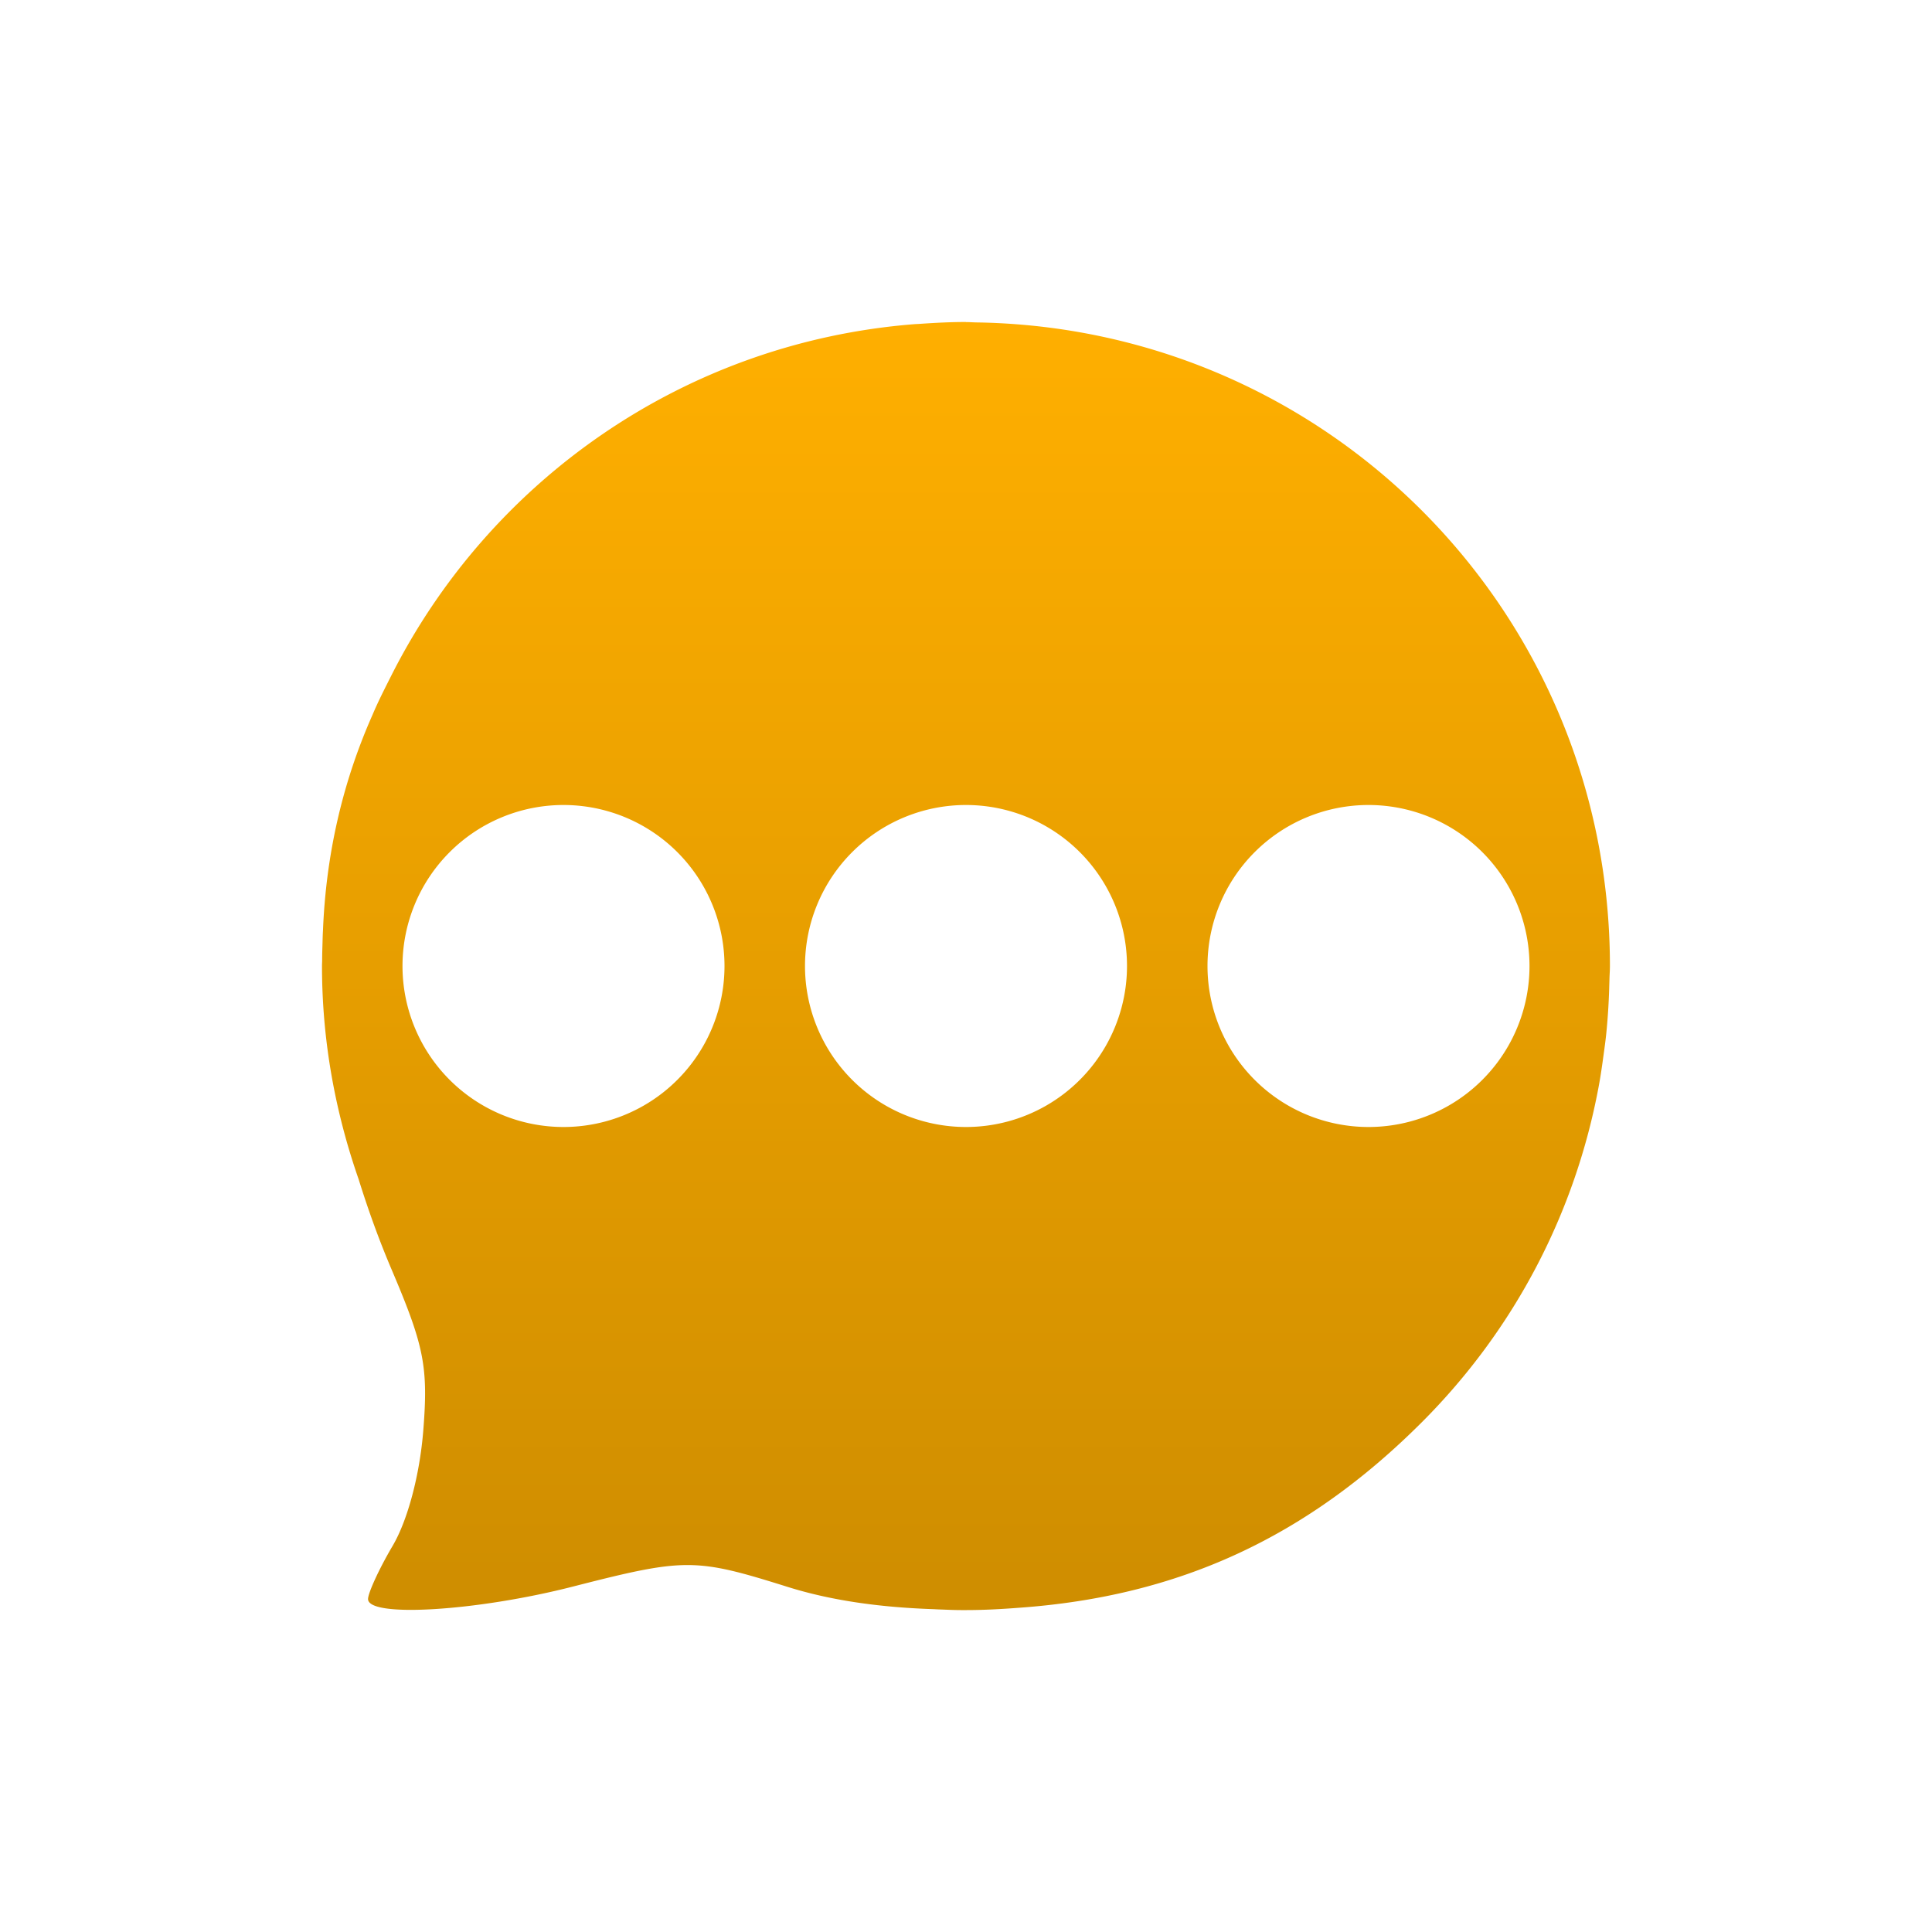 <svg xmlns="http://www.w3.org/2000/svg" width="24" height="24" version="1.1">
 <defs>
  <style id="current-color-scheme" type="text/css">
   .ColorScheme-Text { color: #f47f0f; } .ColorScheme-Highlight { color: #1AD6AB; }
  </style>
  <linearGradient id="arrongin" x1="0%" x2="0%" y1="0%" y2="100%">
   <stop offset="0%" style="stop-color:#dd9b44"/>
   <stop offset="100%" style="stop-color:#ad6c16"/>
  </linearGradient>
  <linearGradient id="aurora" x1="0%" x2="0%" y1="0%" y2="100%">
   <stop offset="0%" style="stop-color:#09D4DF"/>
   <stop offset="100%" style="stop-color:#9269F4"/>
  </linearGradient>
  <linearGradient id="cyberneon" x1="0%" x2="0%" y1="0%" y2="100%">
   <stop offset="0" style="stop-color:#0abdc6"/>
   <stop offset="1" style="stop-color:#ea00d9"/>
  </linearGradient>
  <linearGradient id="fitdance" x1="0%" x2="0%" y1="0%" y2="100%">
   <stop offset="0%" style="stop-color:#1AD6AB"/>
   <stop offset="100%" style="stop-color:#329DB6"/>
  </linearGradient>
  <linearGradient id="oomox" x1="0%" x2="0%" y1="0%" y2="100%">
   <stop offset="0%" style="stop-color:#ffaf00"/>
   <stop offset="100%" style="stop-color:#ce8d00"/>
  </linearGradient>
  <linearGradient id="rainblue" x1="0%" x2="0%" y1="0%" y2="100%">
   <stop offset="0%" style="stop-color:#00F260"/>
   <stop offset="100%" style="stop-color:#0575E6"/>
  </linearGradient>
  <linearGradient id="sunrise" x1="0%" x2="0%" y1="0%" y2="100%">
   <stop offset="0%" style="stop-color:#FF8501"/>
   <stop offset="100%" style="stop-color:#FFCB01"/>
  </linearGradient>
  <linearGradient id="telinkrin" x1="0%" x2="0%" y1="0%" y2="100%">
   <stop offset="0%" style="stop-color:#b2ced6"/>
   <stop offset="100%" style="stop-color:#6da5b7"/>
  </linearGradient>
  <linearGradient id="60spsycho" x1="0%" x2="0%" y1="0%" y2="100%">
   <stop offset="0%" style="stop-color:#df5940"/>
   <stop offset="25%" style="stop-color:#d8d15f"/>
   <stop offset="50%" style="stop-color:#e9882a"/>
   <stop offset="100%" style="stop-color:#279362"/>
  </linearGradient>
  <linearGradient id="90ssummer" x1="0%" x2="0%" y1="0%" y2="100%">
   <stop offset="0%" style="stop-color:#f618c7"/>
   <stop offset="20%" style="stop-color:#94ffab"/>
   <stop offset="50%" style="stop-color:#fbfd54"/>
   <stop offset="100%" style="stop-color:#0f83ae"/>
  </linearGradient>
 </defs>
 <path fill="url(#oomox)" class="ColorScheme-Text" d="m12 4c-0.193 0-0.383 0.01-0.572 0.023-0.024 0.002-0.047 0.002-0.07 0.004-2.858 0.226-5.279 1.943-6.502 4.375-0.079 0.157-0.16 0.315-0.229 0.479-0.375 0.846-0.578 1.742-0.615 2.682-0.002 0.03-0.003 0.061-0.004 0.092-0.002 0.09-0.006 0.179-0.006 0.27-0 0.025-0.002 0.051-0.002 0.076 0 0.93 0.166 1.819 0.455 2.648 0.116 0.372 0.25 0.747 0.412 1.127 0.403 0.947 0.454 1.205 0.391 1.996-0.044 0.551-0.194 1.115-0.381 1.432-0.169 0.287-0.305 0.585-0.305 0.66 0 0.233 1.347 0.151 2.541-0.154 1.398-0.358 1.521-0.358 2.668 0.002 0.525 0.165 1.121 0.253 1.797 0.277 0.028 0.001 0.058 0.003 0.086 0.004 0.092 0.003 0.182 0.008 0.277 0.008 0.008 0 0.014 0 0.021 0 0.012 0 0.025 0 0.037 0 0.223 0 0.443-0.012 0.662-0.029 1.978-0.141 3.566-0.871 4.996-2.299 1.178-1.176 1.909-2.629 2.197-4.148 0.027-0.139 0.047-0.279 0.066-0.42 0.012-0.087 0.024-0.173 0.033-0.26 0.019-0.187 0.031-0.376 0.037-0.566 0.001-0.048 0.003-0.097 0.004-0.145 0.002-0.045 0.005-0.088 0.005-0.133 0-4.358-3.45-7.878-7.779-7.994-0.034-0.001-0.068-0.001-0.102-0.002-0.04-0.001-0.079-0.004-0.119-0.004zm-5 6a2 2 0 0 1 2 2 2 2 0 0 1 -2 2 2 2 0 0 1 -2 -2 2 2 0 0 1 2 -2zm5 0a2 2 0 0 1 2 2 2 2 0 0 1 -2 2 2 2 0 0 1 -2 -2 2 2 0 0 1 2 -2zm5 0a2 2 0 0 1 2 2 2 2 0 0 1 -2 2 2 2 0 0 1 -2 -2 2 2 0 0 1 2 -2z"/>
</svg>
